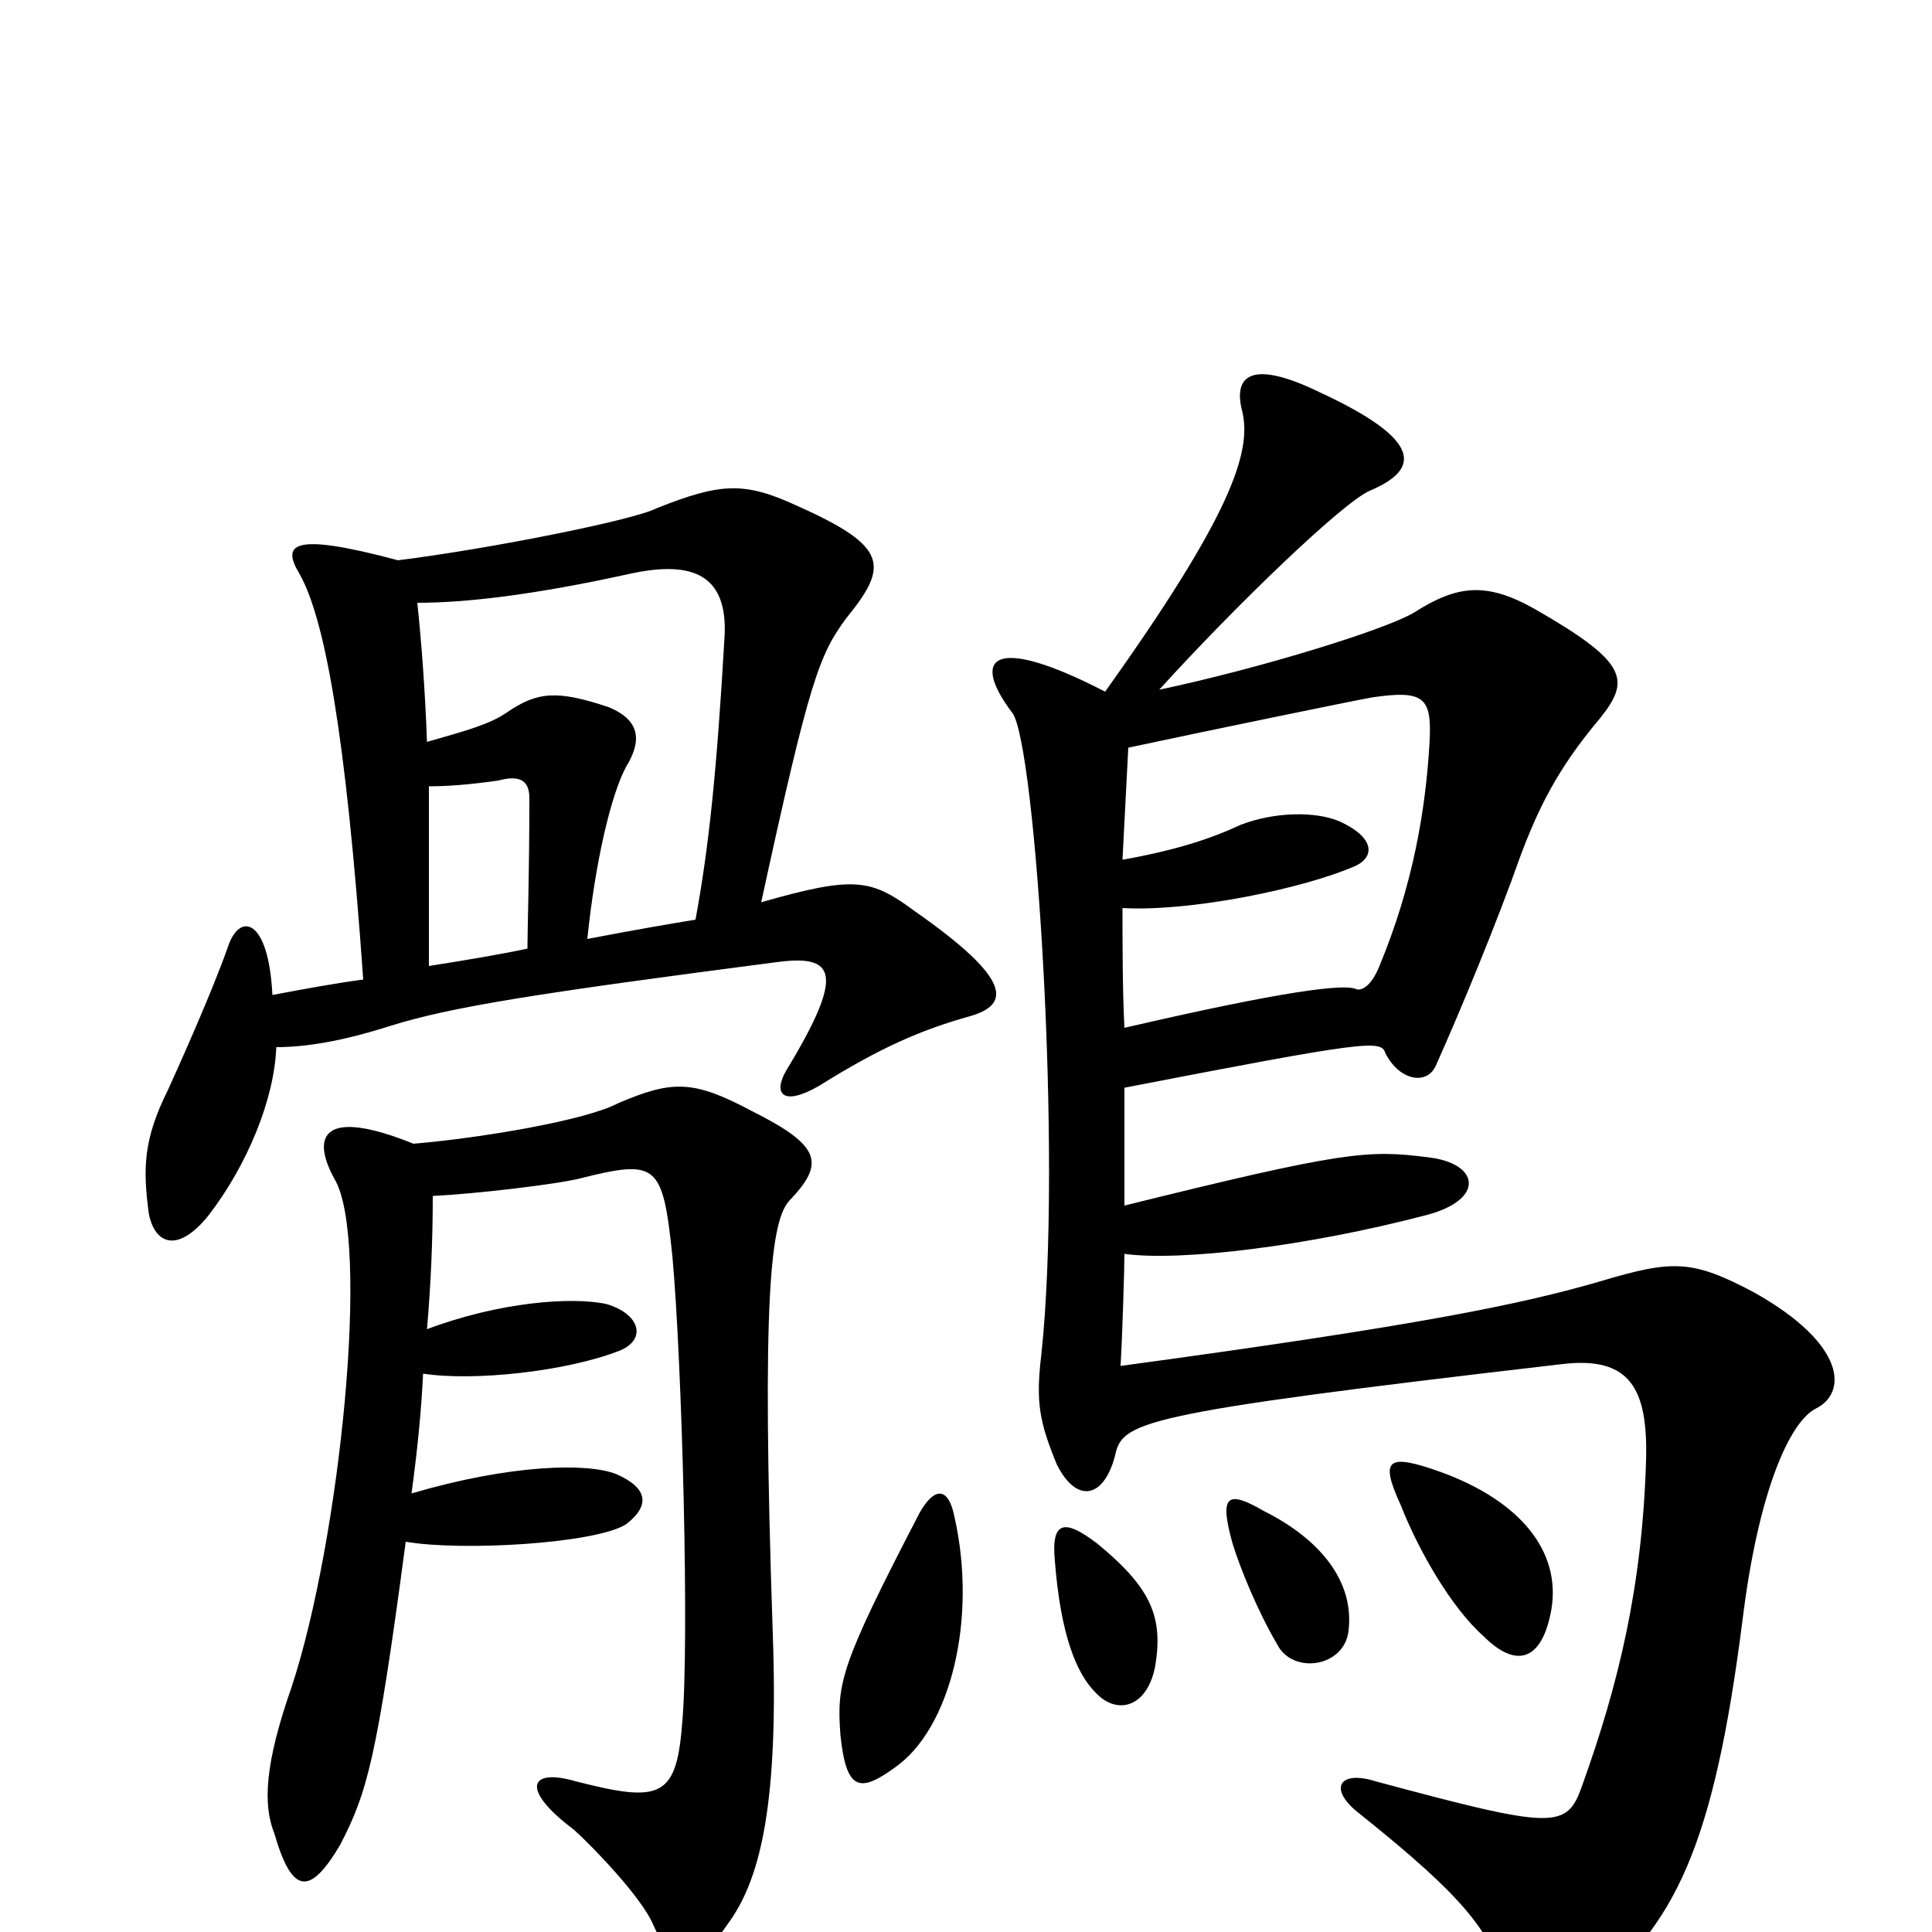 <svg xmlns="http://www.w3.org/2000/svg" viewBox="0 -1000 1000 1000">
	<path fill="#000000" d="M494 -215C491 -230 484 -231 476 -217C435 -138 433 -129 435 -102C438 -73 445 -72 463 -85C492 -105 506 -162 494 -215ZM598 -138C602 -163 596 -178 568 -201C551 -214 544 -213 546 -192C549 -154 557 -134 567 -124C578 -112 594 -116 598 -138ZM698 -156C701 -181 684 -203 654 -218C635 -229 631 -226 638 -201C642 -188 651 -166 661 -149C669 -133 696 -137 698 -156ZM803 -167C808 -197 787 -223 746 -238C718 -248 714 -245 725 -221C734 -198 751 -168 768 -153C784 -137 798 -139 803 -167ZM582 -468C581 -487 581 -512 581 -530C616 -528 675 -540 702 -552C712 -557 711 -567 693 -575C681 -580 660 -580 642 -573C627 -566 609 -560 581 -555C582 -573 583 -595 584 -613C626 -622 699 -637 710 -639C737 -643 741 -639 740 -617C738 -580 731 -541 714 -500C710 -490 705 -487 702 -488C696 -491 664 -487 582 -468ZM582 -376C582 -395 582 -419 582 -437C706 -461 715 -462 717 -455C724 -441 738 -438 743 -448C756 -477 775 -523 787 -557C796 -581 806 -602 828 -628C844 -648 843 -657 794 -685C769 -699 754 -697 732 -683C717 -674 652 -654 600 -643C639 -686 695 -740 709 -746C735 -757 737 -772 683 -797C648 -814 638 -806 643 -787C648 -766 637 -733 572 -642C514 -672 502 -660 524 -631C536 -615 550 -401 539 -299C536 -274 538 -264 547 -242C557 -222 571 -224 577 -246C581 -264 585 -268 809 -294C844 -298 853 -281 852 -244C850 -179 838 -129 819 -76C811 -53 805 -53 712 -78C693 -84 687 -74 704 -61C759 -17 769 -2 780 25C790 48 800 50 821 33C867 -3 887 -44 902 -162C910 -227 926 -264 940 -271C956 -279 956 -304 908 -331C876 -348 866 -348 829 -337C788 -325 735 -314 580 -293C581 -310 582 -344 582 -351C611 -347 677 -355 738 -371C769 -379 766 -398 739 -401C708 -405 695 -404 582 -376ZM219 -289C245 -285 293 -290 321 -301C335 -307 331 -320 314 -325C296 -329 258 -326 221 -312C223 -335 224 -358 224 -381C246 -382 288 -387 300 -390C340 -400 343 -398 348 -350C353 -296 357 -148 353 -107C350 -69 341 -67 298 -78C274 -85 269 -74 297 -53C307 -44 332 -18 338 -4C350 23 358 23 378 -6C394 -29 403 -68 400 -154C394 -331 399 -369 409 -379C427 -398 425 -407 389 -425C359 -441 348 -441 320 -429C303 -420 249 -411 214 -408C167 -427 161 -412 173 -390C192 -359 176 -203 151 -127C137 -87 136 -66 142 -51C151 -20 160 -18 176 -45C190 -72 195 -89 210 -202C239 -197 308 -201 324 -211C337 -221 335 -230 319 -237C304 -243 264 -242 213 -227C216 -249 218 -269 219 -289ZM222 -500C222 -533 222 -564 222 -593C236 -593 251 -595 258 -596C269 -599 274 -596 274 -587C274 -547 273 -519 273 -509C259 -506 241 -503 222 -500ZM206 -710C150 -725 146 -718 155 -703C168 -680 179 -621 188 -493C173 -491 157 -488 141 -485C139 -525 124 -528 118 -510C110 -487 92 -447 87 -436C74 -410 74 -395 77 -372C80 -356 92 -351 108 -371C128 -397 142 -431 143 -458C158 -458 177 -461 202 -469C234 -479 279 -486 402 -502C432 -506 438 -497 407 -446C400 -434 405 -427 424 -438C456 -458 477 -467 502 -474C523 -480 524 -493 474 -528C451 -545 443 -547 394 -533C419 -648 424 -661 438 -680C460 -707 460 -717 413 -738C385 -751 373 -750 340 -737C329 -731 254 -716 206 -710ZM360 -524C348 -522 330 -519 304 -514C308 -553 316 -588 324 -603C332 -616 332 -627 315 -634C288 -643 278 -642 262 -631C253 -625 242 -622 221 -616C220 -644 218 -669 216 -688C241 -688 276 -692 326 -703C358 -710 377 -703 375 -670C371 -601 367 -562 360 -524Z"/>
</svg>